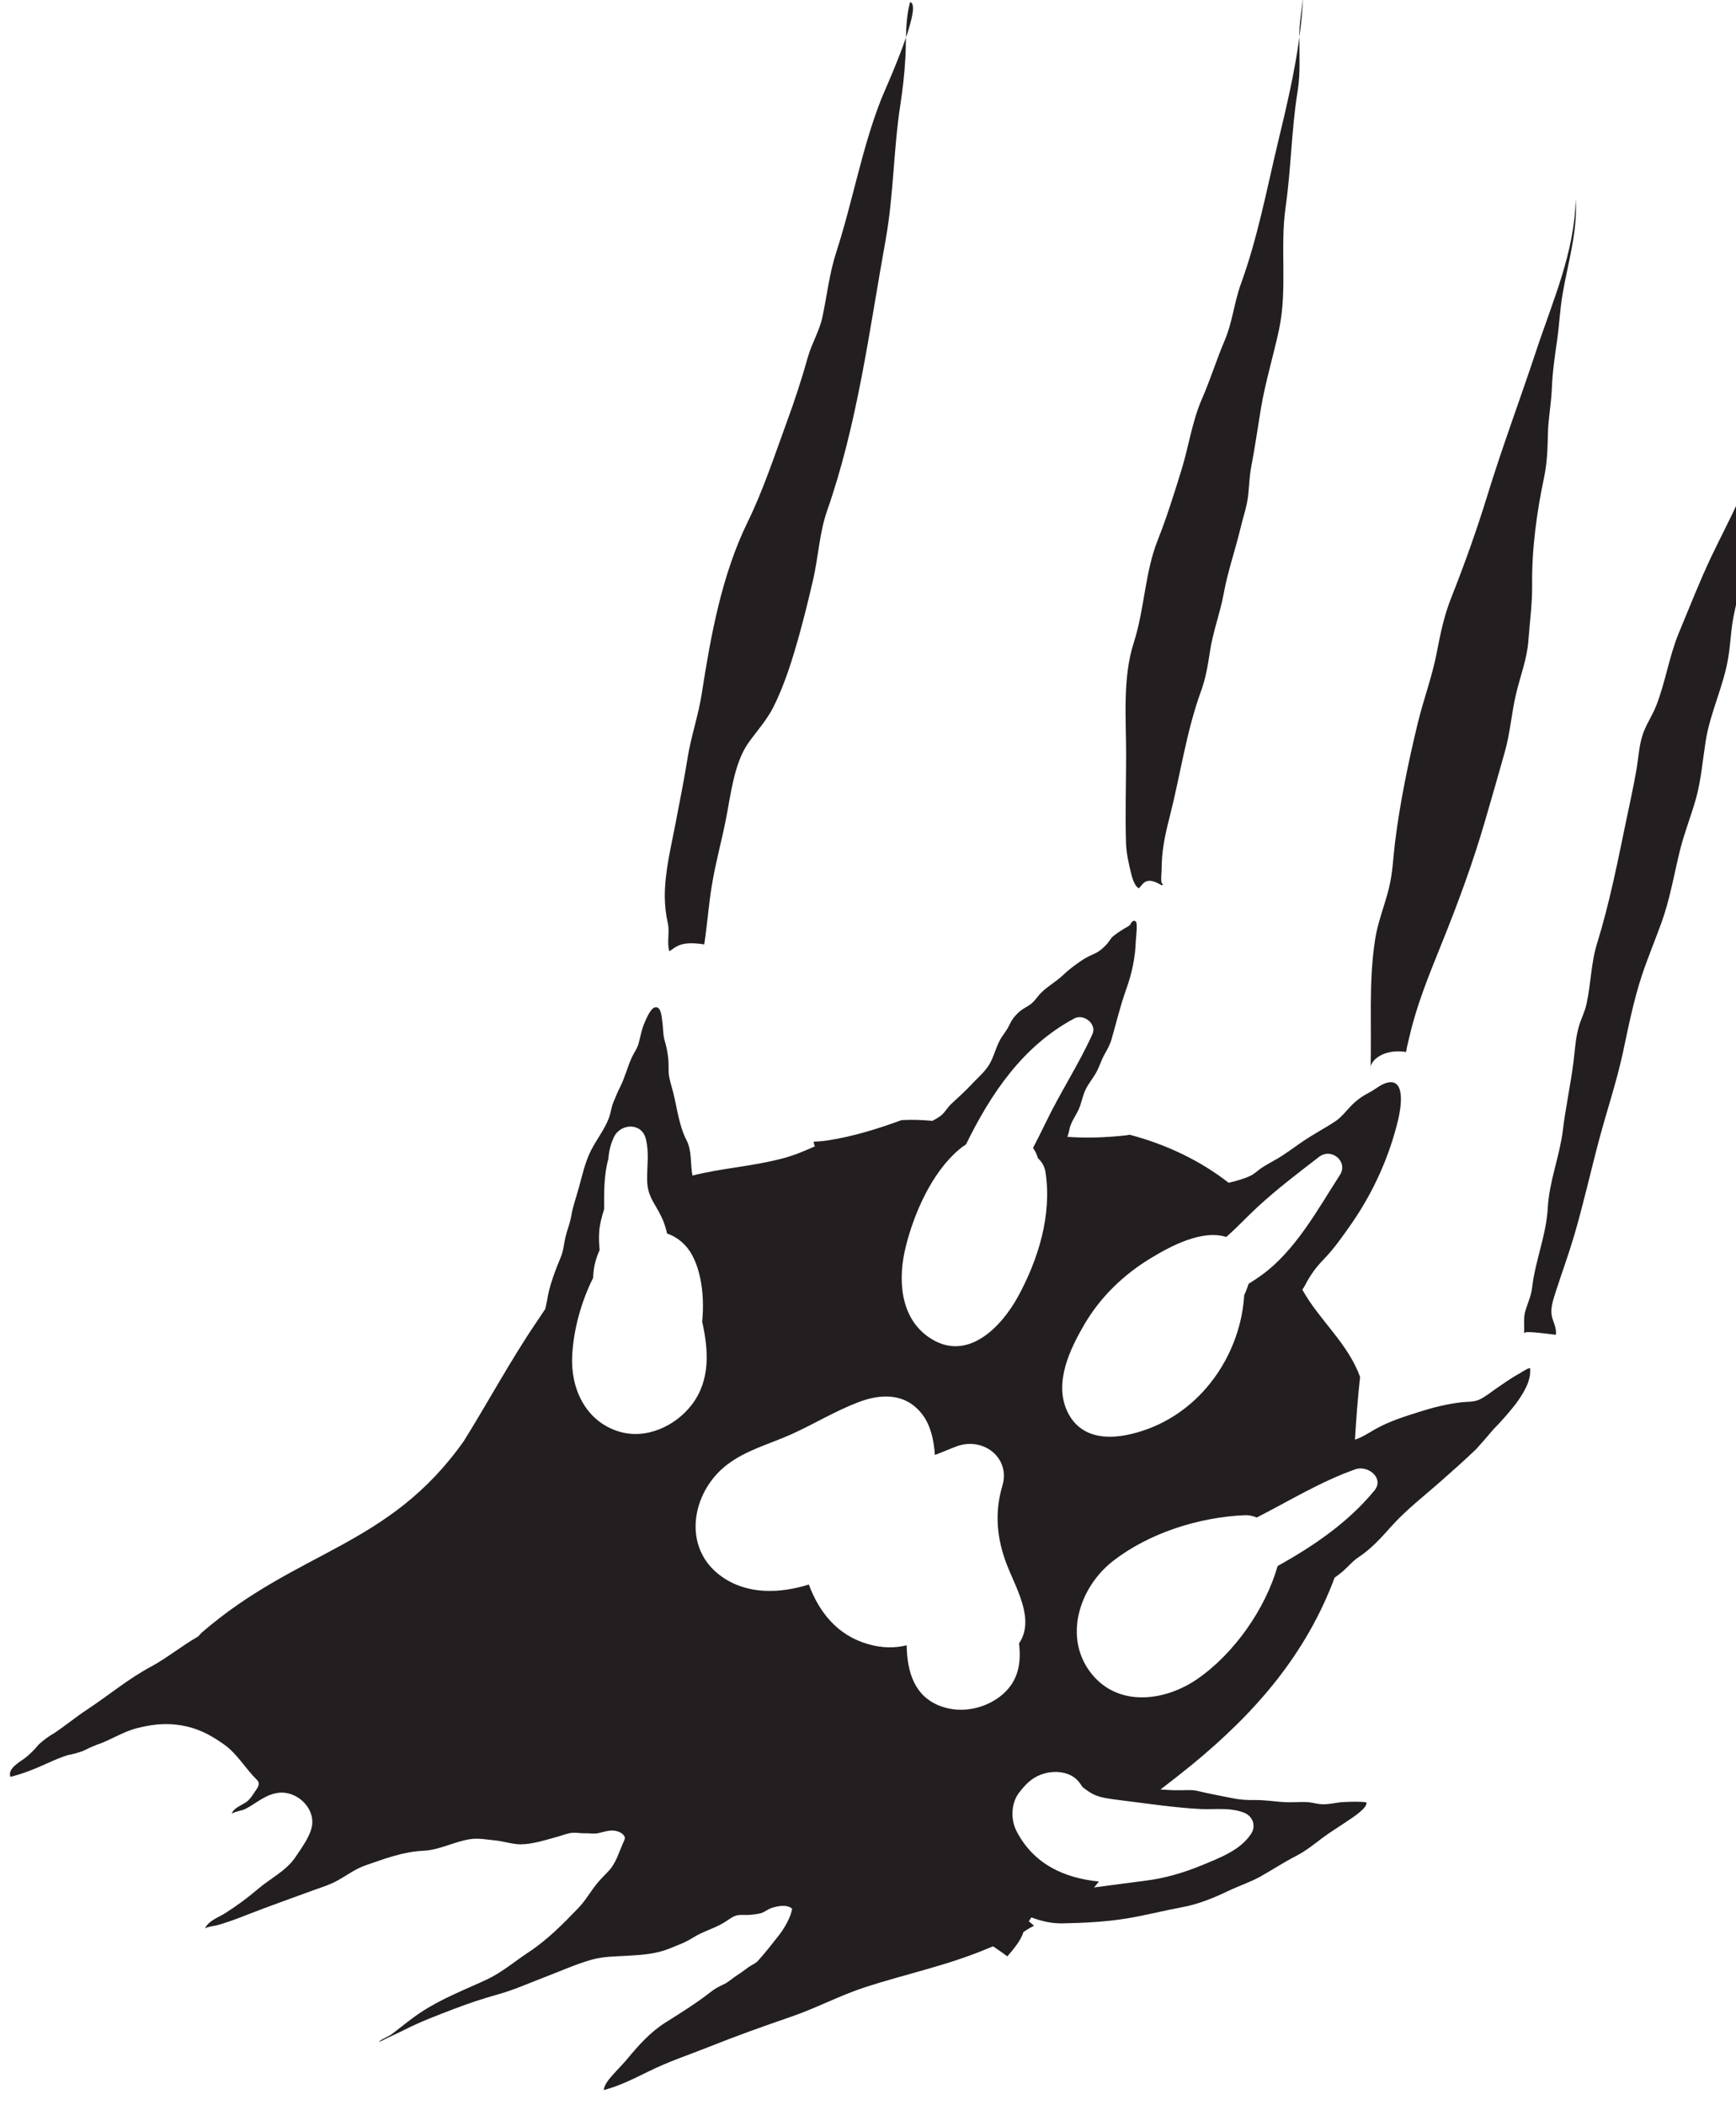 <?xml version="1.0" encoding="UTF-8" standalone="no"?>
<!-- Created with Inkscape (http://www.inkscape.org/) -->

<svg
   width="19.796"
   height="24"
   viewBox="0 0 5.238 6.35"
   version="1.1"
   id="svg5130"
   inkscape:version="1.2.1 (9c6d41e4, 2022-07-14)"
   sodipodi:docname="the-meddling-of-meowlathotep.svg"
   xmlns:inkscape="http://www.inkscape.org/namespaces/inkscape"
   xmlns:sodipodi="http://sodipodi.sourceforge.net/DTD/sodipodi-0.dtd"
   xmlns="http://www.w3.org/2000/svg"
   xmlns:svg="http://www.w3.org/2000/svg">
  <sodipodi:namedview
     id="namedview5132"
     pagecolor="#505050"
     bordercolor="#eeeeee"
     borderopacity="1"
     inkscape:showpageshadow="0"
     inkscape:pageopacity="0"
     inkscape:pagecheckerboard="0"
     inkscape:deskcolor="#505050"
     inkscape:document-units="mm"
     showgrid="false"
     inkscape:zoom="0.7046647"
     inkscape:cx="61.02193"
     inkscape:cy="118.49607"
     inkscape:window-width="1390"
     inkscape:window-height="941"
     inkscape:window-x="0"
     inkscape:window-y="25"
     inkscape:window-maximized="0"
     inkscape:current-layer="layer1" />
  <defs
     id="defs5127">
    <clipPath
       clipPathUnits="userSpaceOnUse"
       id="clipPath1669">
      <path
         d="m 193.88,290.381 h 24.7 v 24.699 h -24.7 z"
         id="path1667" />
    </clipPath>
  </defs>
  <g
     inkscape:label="Layer 1"
     inkscape:groupmode="layer"
     id="layer1"
     transform="translate(-88.997,-117.352)">
    <g
       id="g1663"
       transform="matrix(0.315,0,0,-0.315,26.637,216.069)">
      <g
         id="g1665"
         clip-path="url(#clipPath1669)">
        <g
           id="g1671"
           transform="translate(204.38,304.277)">
          <path
             d="m 0,0 c 0.067,0.044 0.109,0.101 0.334,0.066 0.029,0.19 0.042,0.382 0.074,0.572 0.034,0.208 0.091,0.412 0.132,0.618 0.046,0.227 0.077,0.543 0.217,0.74 0.08,0.113 0.175,0.216 0.238,0.341 0.113,0.224 0.187,0.47 0.254,0.711 0.047,0.171 0.088,0.339 0.128,0.512 0.05,0.216 0.06,0.447 0.133,0.657 0.293,0.836 0.404,1.725 0.561,2.594 0.078,0.431 0.075,0.869 0.142,1.3 C 2.235,8.255 2.252,8.404 2.26,8.55 2.264,8.613 2.265,8.682 2.266,8.751 2.185,8.512 2.055,8.226 2.033,8.171 1.845,7.698 1.756,7.18 1.598,6.694 1.533,6.492 1.511,6.291 1.468,6.084 1.439,5.941 1.365,5.827 1.326,5.689 1.268,5.481 1.2,5.274 1.125,5.07 1.009,4.753 0.898,4.413 0.749,4.11 0.502,3.604 0.397,3.026 0.311,2.473 0.279,2.26 0.206,2.056 0.173,1.843 0.14,1.635 0.098,1.431 0.059,1.225 0.015,0.991 -0.044,0.765 -0.044,0.526 -0.043,0.429 -0.034,0.358 -0.014,0.264 0.004,0.177 -0.026,0.083 0,0"
             style="fill:#231f20;fill-opacity:1;fill-rule:nonzero;stroke:none"
             id="path1673" />
        </g>
        <g
           id="g1675"
           transform="translate(206.686,313.368)">
          <path
             d="M 0,0 C -0.03,-0.103 -0.037,-0.223 -0.04,-0.34 0.02,-0.164 0.055,-0.013 0,0"
             style="fill:#231f20;fill-opacity:1;fill-rule:nonzero;stroke:none"
             id="path1677" />
        </g>
        <g
           id="g1679"
           transform="translate(210.415,313.088)">
          <path
             d="M 0,0 C -0.001,-0.018 0,-0.036 0,-0.054 0.017,0.073 0.029,0.201 0.035,0.328 0.025,0.219 0.003,0.112 0,0"
             style="fill:#231f20;fill-opacity:1;fill-rule:nonzero;stroke:none"
             id="path1681" />
        </g>
        <g
           id="g1683"
           transform="translate(208.754,305.314)">
          <path
             d="m 0,0 c 0.003,-0.097 0.025,-0.191 0.047,-0.284 0.009,-0.036 0.031,-0.127 0.076,-0.15 0.042,0.042 0.067,0.122 0.218,0.029 0.011,0.007 0.022,0.014 0.033,0.021 C 0.32,-0.43 0.341,-0.3 0.341,-0.257 c 0,0.181 0.031,0.327 0.076,0.503 0.103,0.402 0.16,0.821 0.302,1.21 0.044,0.12 0.065,0.246 0.084,0.372 0.028,0.193 0.098,0.371 0.133,0.562 0.038,0.21 0.11,0.414 0.16,0.623 0.024,0.104 0.06,0.202 0.073,0.307 0.011,0.095 0.012,0.186 0.03,0.281 0.036,0.187 0.062,0.373 0.093,0.56 0.043,0.257 0.12,0.505 0.174,0.758 C 1.548,5.308 1.473,5.703 1.529,6.092 1.582,6.463 1.584,6.833 1.644,7.203 1.672,7.375 1.659,7.546 1.661,7.72 1.615,7.377 1.534,7.037 1.454,6.704 1.346,6.252 1.26,5.792 1.1,5.354 1.036,5.177 1.019,4.986 0.945,4.813 0.865,4.625 0.808,4.438 0.726,4.25 0.632,4.035 0.599,3.789 0.529,3.566 0.46,3.343 0.389,3.115 0.303,2.899 0.18,2.588 0.178,2.241 0.074,1.918 -0.034,1.582 0.001,1.192 0.001,0.843 0.001,0.563 -0.009,0.28 0,0"
             style="fill:#231f20;fill-opacity:1;fill-rule:nonzero;stroke:none"
             id="path1685" />
        </g>
        <g
           id="g1687"
           transform="translate(210.45,313.416)">
          <path
             d="M 0,0 C 0.004,0.04 0.006,0.081 0.004,0.122 0.004,0.081 0.002,0.041 0,0"
             style="fill:#231f20;fill-opacity:1;fill-rule:nonzero;stroke:none"
             id="path1689" />
        </g>
        <g
           id="g1691"
           transform="translate(211.437,303.313)">
          <path
             d="m 0,0 c 0.008,0.054 0.023,0.108 0.034,0.155 0.069,0.299 0.184,0.578 0.298,0.862 0.16,0.395 0.309,0.797 0.427,1.206 0.063,0.215 0.124,0.43 0.185,0.646 0.054,0.187 0.065,0.379 0.111,0.568 0.04,0.168 0.103,0.327 0.116,0.5 C 1.184,4.119 1.209,4.29 1.207,4.474 1.203,4.819 1.251,5.168 1.322,5.505 1.351,5.646 1.355,5.774 1.358,5.918 1.361,6.064 1.39,6.208 1.396,6.355 1.401,6.5 1.423,6.656 1.444,6.8 1.467,6.954 1.473,7.111 1.5,7.266 1.55,7.555 1.646,7.871 1.624,8.166 1.613,7.653 1.403,7.191 1.244,6.709 1.09,6.244 0.917,5.784 0.774,5.316 0.673,4.989 0.56,4.673 0.434,4.355 0.363,4.176 0.329,4.009 0.293,3.822 0.25,3.598 0.166,3.373 0.112,3.151 0.022,2.778 -0.059,2.389 -0.106,2.009 -0.125,1.855 -0.128,1.715 -0.166,1.563 -0.205,1.405 -0.271,1.244 -0.296,1.083 -0.362,0.667 -0.327,0.251 -0.341,-0.169 -0.356,-0.097 -0.233,0.035 0,0"
             style="fill:#231f20;fill-opacity:1;fill-rule:nonzero;stroke:none"
             id="path1693" />
        </g>
        <g
           id="g1695"
           transform="translate(214.675,308.799)">
          <path
             d="M 0,0 C -0.037,-0.003 -0.046,-0.185 -0.062,-0.222 -0.141,-0.398 -0.233,-0.57 -0.316,-0.745 -0.428,-0.982 -0.524,-1.229 -0.625,-1.471 -0.72,-1.7 -0.754,-1.948 -0.845,-2.176 c -0.039,-0.098 -0.102,-0.185 -0.132,-0.287 -0.03,-0.1 -0.036,-0.208 -0.053,-0.31 -0.029,-0.171 -0.068,-0.342 -0.103,-0.512 -0.08,-0.386 -0.159,-0.786 -0.276,-1.162 -0.059,-0.19 -0.058,-0.386 -0.101,-0.579 -0.015,-0.07 -0.047,-0.133 -0.069,-0.201 -0.035,-0.112 -0.041,-0.232 -0.055,-0.348 -0.028,-0.223 -0.076,-0.441 -0.103,-0.664 -0.032,-0.252 -0.13,-0.486 -0.144,-0.739 -0.015,-0.267 -0.12,-0.505 -0.15,-0.764 -0.01,-0.087 -0.048,-0.161 -0.067,-0.233 -0.018,-0.068 -0.004,-0.137 -0.011,-0.206 0.009,0.014 0.022,0.022 0.305,-0.014 0.01,0.072 -0.029,0.122 -0.04,0.189 -0.012,0.076 0.019,0.158 0.041,0.229 0.056,0.174 0.119,0.344 0.171,0.52 0.092,0.311 0.161,0.625 0.245,0.939 0.074,0.276 0.167,0.553 0.227,0.832 0.052,0.246 0.1,0.486 0.178,0.726 0.057,0.172 0.127,0.339 0.189,0.51 0.082,0.226 0.121,0.462 0.178,0.695 0.042,0.168 0.106,0.328 0.153,0.494 0.05,0.181 0.064,0.365 0.093,0.55 0.044,0.28 0.174,0.53 0.218,0.81 0.022,0.138 0.025,0.276 0.055,0.414 0.034,0.158 0.071,0.303 0.068,0.466 -0.003,0.149 0.017,0.281 0.033,0.426 C 0.017,-0.291 0.042,-0.098 0,0"
             style="fill:#231f20;fill-opacity:1;fill-rule:nonzero;stroke:none"
             id="path1697" />
        </g>
        <g
           id="g1699"
           transform="translate(211.133,299.112)">
          <path
             d="m 0,0 c -0.254,-0.308 -0.58,-0.529 -0.927,-0.723 -0.116,-0.407 -0.412,-0.833 -0.765,-1.079 -0.309,-0.215 -0.756,-0.276 -1.016,0.046 -0.277,0.345 -0.119,0.83 0.205,1.082 0.346,0.268 0.822,0.419 1.259,0.438 0.043,0.002 0.082,-0.007 0.117,-0.022 0.312,0.159 0.611,0.344 0.945,0.462 C -0.062,0.246 0.098,0.119 0,0 m -2.029,-3.017 c 0.12,-0.014 0.242,-0.027 0.363,-0.033 0.142,-0.006 0.279,0.017 0.415,-0.034 0.086,-0.032 0.12,-0.126 0.071,-0.202 -0.103,-0.159 -0.303,-0.232 -0.474,-0.303 -0.172,-0.071 -0.352,-0.124 -0.537,-0.147 l -0.494,-0.065 c 0.016,0.018 0.031,0.037 0.046,0.057 -0.328,0.032 -0.625,0.164 -0.789,0.483 -0.058,0.112 -0.053,0.271 0.028,0.372 0.058,0.074 0.113,0.133 0.204,0.168 0.121,0.046 0.287,0.037 0.371,-0.076 0.01,-0.014 0.02,-0.028 0.03,-0.043 0.088,-0.067 0.128,-0.093 0.269,-0.113 0.044,-0.006 0.09,-0.012 0.135,-0.018 z m -1.533,1.064 c -0.157,-0.134 -0.387,-0.185 -0.587,-0.114 -0.255,0.091 -0.327,0.327 -0.331,0.585 -0.112,-0.027 -0.233,-0.028 -0.368,0.011 -0.298,0.084 -0.472,0.31 -0.569,0.571 -0.282,-0.087 -0.589,-0.097 -0.833,0.075 -0.388,0.272 -0.293,0.811 0.05,1.073 0.183,0.14 0.405,0.197 0.613,0.29 0.218,0.098 0.422,0.224 0.646,0.309 0.228,0.087 0.462,0.085 0.617,-0.126 0.058,-0.079 0.088,-0.181 0.103,-0.276 0.005,-0.032 0.009,-0.069 0.011,-0.104 0.071,0.026 0.14,0.057 0.207,0.082 0.256,0.096 0.519,-0.11 0.44,-0.376 -0.077,-0.257 -0.054,-0.507 0.042,-0.755 0.091,-0.235 0.272,-0.528 0.117,-0.756 0.022,-0.178 -0.002,-0.355 -0.158,-0.489 M -6.538,0.823 C -6.694,0.618 -6.977,0.485 -7.238,0.566 -7.559,0.665 -7.7,0.983 -7.684,1.29 c 0.012,0.247 0.085,0.516 0.201,0.748 0.002,0.089 0.019,0.168 0.06,0.262 0.001,0.002 0.001,0.004 0.002,0.006 -0.007,0.061 -0.008,0.121 -0.004,0.177 0.006,0.077 0.027,0.145 0.047,0.213 -10e-4,0.159 -0.002,0.326 0.04,0.48 0.006,0.07 0.02,0.138 0.054,0.21 0.065,0.134 0.269,0.14 0.306,-0.02 0.033,-0.138 0.01,-0.252 0.012,-0.39 0.002,-0.157 0.07,-0.217 0.134,-0.348 0.027,-0.054 0.044,-0.109 0.057,-0.166 0.062,-0.021 0.121,-0.058 0.174,-0.114 0.135,-0.143 0.192,-0.443 0.162,-0.73 0.061,-0.271 0.081,-0.56 -0.099,-0.795 m 2.049,1.512 c 0.079,0.32 0.249,0.709 0.509,0.93 0.021,0.018 0.044,0.035 0.068,0.05 0.238,0.486 0.544,0.943 1.038,1.207 C -2.783,4.57 -2.657,4.468 -2.7,4.373 -2.833,4.079 -3.009,3.814 -3.149,3.522 -3.188,3.441 -3.229,3.361 -3.27,3.281 -3.249,3.253 -3.233,3.22 -3.222,3.182 -3.184,3.148 -3.158,3.103 -3.15,3.048 -3.088,2.64 -3.218,2.217 -3.413,1.859 -3.572,1.568 -3.903,1.218 -4.267,1.468 -4.551,1.662 -4.563,2.039 -4.489,2.335 m 1.713,-0.74 c 0.154,0.261 0.375,0.475 0.638,0.633 0.188,0.114 0.488,0.274 0.719,0.201 0.106,0.092 0.203,0.198 0.303,0.29 0.186,0.171 0.385,0.322 0.586,0.477 0.121,0.092 0.281,-0.047 0.2,-0.173 C -0.543,2.693 -0.757,2.295 -1.085,2.06 -1.122,2.033 -1.163,2.007 -1.205,1.98 -1.216,1.944 -1.23,1.908 -1.247,1.872 -1.279,1.332 -1.622,0.798 -2.16,0.594 -2.434,0.49 -2.793,0.443 -2.942,0.759 -3.071,1.035 -2.916,1.355 -2.776,1.595 M 1.166,0.977 C 1.114,0.941 1.061,0.896 1.002,0.87 0.949,0.847 0.894,0.852 0.838,0.846 0.699,0.83 0.569,0.798 0.437,0.756 0.291,0.71 0.137,0.662 0.003,0.585 -0.064,0.546 -0.12,0.509 -0.186,0.488 c 0.012,0.199 0.027,0.401 0.049,0.6 -0.117,0.325 -0.39,0.542 -0.553,0.836 0.01,0.016 0.021,0.031 0.029,0.048 0.046,0.09 0.103,0.168 0.173,0.24 0.104,0.107 0.184,0.223 0.27,0.346 C -0.009,2.86 0.146,3.203 0.23,3.562 0.25,3.649 0.304,3.94 0.133,3.909 0.07,3.898 0.009,3.843 -0.046,3.814 -0.113,3.779 -0.163,3.745 -0.216,3.692 -0.269,3.639 -0.313,3.577 -0.375,3.536 -0.478,3.468 -0.588,3.411 -0.69,3.341 -0.776,3.283 -0.857,3.219 -0.948,3.168 -0.994,3.141 -1.044,3.116 -1.088,3.085 -1.122,3.061 -1.153,3.03 -1.191,3.013 -1.257,2.983 -1.327,2.964 -1.396,2.948 -1.67,3.162 -1.998,3.317 -2.344,3.408 -2.356,3.407 -2.367,3.403 -2.379,3.402 -2.583,3.38 -2.766,3.375 -2.942,3.388 c 0.001,0.003 0.003,0.006 0.005,0.01 0.013,0.033 0.014,0.069 0.028,0.103 0.019,0.05 0.05,0.094 0.073,0.142 0.031,0.064 0.039,0.136 0.071,0.2 0.026,0.053 0.064,0.099 0.094,0.15 0.035,0.058 0.052,0.123 0.084,0.181 0.028,0.05 0.053,0.092 0.069,0.147 0.046,0.16 0.083,0.318 0.139,0.475 0.056,0.154 0.089,0.309 0.094,0.473 0.001,0.017 0.019,0.168 0,0.181 C -2.303,5.463 -2.305,5.457 -2.322,5.447 -2.329,5.443 -2.333,5.426 -2.339,5.42 -2.353,5.403 -2.38,5.393 -2.397,5.382 -2.43,5.361 -2.47,5.336 -2.5,5.311 -2.524,5.292 -2.538,5.261 -2.559,5.238 -2.594,5.2 -2.628,5.167 -2.675,5.145 -2.719,5.125 -2.761,5.106 -2.801,5.079 -2.863,5.037 -2.927,4.99 -2.981,4.938 -3.047,4.875 -3.125,4.834 -3.191,4.769 -3.228,4.732 -3.255,4.684 -3.298,4.654 -3.34,4.625 -3.377,4.611 -3.413,4.575 -3.448,4.54 -3.472,4.512 -3.493,4.466 -3.514,4.419 -3.541,4.386 -3.569,4.344 -3.627,4.257 -3.641,4.149 -3.701,4.062 -3.745,3.998 -3.799,3.954 -3.852,3.897 -3.916,3.828 -3.985,3.766 -4.055,3.701 -4.09,3.668 -4.114,3.621 -4.152,3.591 -4.177,3.571 -4.206,3.556 -4.234,3.541 -4.332,3.55 -4.431,3.554 -4.529,3.548 -4.758,3.464 -4.991,3.392 -5.233,3.354 -5.28,3.347 -5.326,3.343 -5.372,3.342 -5.369,3.332 -5.368,3.321 -5.365,3.311 -5.364,3.306 -5.361,3.302 -5.359,3.297 -5.461,3.251 -5.564,3.208 -5.673,3.18 -5.966,3.103 -6.255,3.088 -6.532,3.017 -6.554,3.129 -6.535,3.252 -6.589,3.356 -6.661,3.496 -6.678,3.66 -6.717,3.815 -6.73,3.866 -6.747,3.917 -6.756,3.969 -6.764,4.022 -6.758,4.076 -6.763,4.129 -6.769,4.191 -6.78,4.25 -6.798,4.309 -6.816,4.37 -6.811,4.43 -6.821,4.492 -6.826,4.527 -6.83,4.643 -6.892,4.628 -6.936,4.617 -6.979,4.508 -6.996,4.468 -7.021,4.407 -7.03,4.347 -7.047,4.285 -7.06,4.234 -7.094,4.191 -7.115,4.144 -7.155,4.054 -7.178,3.96 -7.222,3.871 -7.247,3.822 -7.268,3.771 -7.289,3.72 -7.311,3.668 -7.314,3.613 -7.335,3.561 -7.378,3.453 -7.45,3.363 -7.502,3.261 -7.561,3.146 -7.587,3.021 -7.621,2.898 -7.646,2.807 -7.679,2.718 -7.694,2.625 -7.706,2.555 -7.733,2.494 -7.749,2.425 -7.764,2.363 -7.766,2.304 -7.79,2.244 -7.846,2.107 -7.903,1.965 -7.925,1.818 -7.93,1.791 -7.936,1.765 -7.942,1.739 -7.969,1.698 -7.996,1.658 -8.023,1.618 -8.275,1.247 -8.486,0.853 -8.722,0.474 c -0.722,-1.02 -1.589,-1.038 -2.51,-1.834 -0.012,-0.011 -0.023,-0.024 -0.034,-0.037 -0.157,-0.089 -0.296,-0.205 -0.455,-0.291 -0.217,-0.116 -0.405,-0.275 -0.61,-0.41 -0.105,-0.069 -0.202,-0.149 -0.306,-0.22 -0.057,-0.032 -0.109,-0.07 -0.157,-0.114 -0.036,-0.044 -0.076,-0.085 -0.12,-0.121 -0.049,-0.041 -0.182,-0.104 -0.151,-0.189 0.123,0.031 0.235,0.076 0.351,0.129 0.065,0.029 0.133,0.06 0.202,0.08 0.047,0.009 0.094,0.022 0.14,0.038 0.043,0.022 0.087,0.042 0.133,0.06 0.131,0.043 0.245,0.122 0.381,0.158 0.127,0.033 0.25,0.05 0.381,0.035 0.181,-0.021 0.313,-0.086 0.459,-0.19 0.129,-0.092 0.203,-0.23 0.313,-0.337 0.042,-0.042 0.004,-0.081 -0.023,-0.122 -0.023,-0.035 -0.041,-0.064 -0.076,-0.091 -0.034,-0.026 -0.131,-0.061 -0.139,-0.112 0.042,0.026 0.089,0.024 0.133,0.047 0.105,0.055 0.186,0.135 0.309,0.152 0.169,0.024 0.348,-0.132 0.326,-0.308 -0.013,-0.103 -0.103,-0.222 -0.16,-0.308 -0.09,-0.133 -0.24,-0.203 -0.36,-0.306 -0.102,-0.087 -0.202,-0.16 -0.315,-0.232 -0.065,-0.04 -0.157,-0.071 -0.191,-0.144 0.036,0.02 0.078,0.02 0.116,0.03 0.086,0.024 0.175,0.056 0.258,0.089 0.225,0.088 0.453,0.169 0.68,0.252 0.074,0.026 0.144,0.048 0.213,0.086 0.095,0.052 0.173,0.114 0.277,0.149 0.179,0.061 0.352,0.128 0.544,0.137 0.155,0.006 0.296,0.087 0.449,0.111 0.082,0.013 0.163,-0.004 0.245,-0.012 0.08,-0.008 0.162,-0.037 0.241,-0.037 0.116,0 0.246,0.044 0.358,0.074 0.048,0.013 0.096,0.035 0.147,0.037 0.035,0.001 0.071,-0.006 0.106,-0.005 0.041,0.002 0.081,-0.007 0.122,-10e-4 0.056,0.01 0.112,0.034 0.17,0.025 0.025,-0.004 0.055,-0.014 0.074,-0.032 0.035,-0.033 0.021,-0.047 0.002,-0.091 -0.04,-0.091 -0.065,-0.184 -0.132,-0.258 -0.041,-0.045 -0.085,-0.085 -0.123,-0.134 -0.058,-0.073 -0.104,-0.155 -0.169,-0.223 -0.145,-0.151 -0.299,-0.307 -0.475,-0.423 -0.134,-0.088 -0.257,-0.195 -0.404,-0.264 -0.213,-0.099 -0.429,-0.181 -0.627,-0.311 -0.096,-0.063 -0.185,-0.137 -0.276,-0.207 -0.04,-0.03 -0.095,-0.047 -0.132,-0.078 0.023,0.003 0.048,0.02 0.069,0.03 0.061,0.029 0.122,0.056 0.182,0.087 0.153,0.077 0.309,0.136 0.469,0.197 0.141,0.054 0.285,0.102 0.43,0.142 0.155,0.044 0.301,0.11 0.45,0.167 0.145,0.055 0.29,0.121 0.439,0.163 0.115,0.032 0.231,0.031 0.35,0.038 0.139,0.008 0.274,0.018 0.402,0.071 0.079,0.033 0.147,0.056 0.219,0.102 0.094,0.06 0.199,0.085 0.295,0.143 0.041,0.024 0.09,0.067 0.138,0.073 0.042,0.005 0.085,-0.002 0.129,0.004 0.033,0.005 0.07,0.006 0.102,0.019 0.031,0.013 0.058,0.036 0.091,0.046 0.056,0.018 0.144,0.036 0.194,-0.007 -0.008,-0.078 -0.078,-0.194 -0.124,-0.253 -0.065,-0.083 -0.129,-0.165 -0.199,-0.243 -0.028,-0.032 -0.06,-0.04 -0.093,-0.064 -0.037,-0.026 -0.07,-0.053 -0.109,-0.077 -0.043,-0.027 -0.081,-0.065 -0.128,-0.087 -0.045,-0.021 -0.083,-0.04 -0.122,-0.071 -0.139,-0.109 -0.285,-0.2 -0.433,-0.293 -0.147,-0.091 -0.261,-0.22 -0.371,-0.352 -0.061,-0.074 -0.138,-0.142 -0.193,-0.22 -0.015,-0.021 -0.029,-0.052 -0.032,-0.078 0.154,0.041 0.287,0.109 0.43,0.179 0.187,0.093 0.384,0.158 0.578,0.235 0.257,0.103 0.523,0.198 0.785,0.288 0.24,0.082 0.466,0.203 0.706,0.282 0.391,0.127 0.794,0.21 1.174,0.37 0.018,0.008 0.038,0.015 0.057,0.023 0.045,-0.032 0.091,-0.062 0.136,-0.096 0.052,0.059 0.133,0.155 0.154,0.233 0.033,0.022 0.067,0.043 0.102,0.06 l -0.05,0.043 c 0.008,0.012 0.016,0.025 0.024,0.037 0.1,-0.037 0.197,-0.06 0.305,-0.057 0.204,0.004 0.402,0.014 0.603,0.046 0.178,0.029 0.351,0.074 0.528,0.107 0.161,0.029 0.308,0.089 0.454,0.159 0.102,0.049 0.21,0.083 0.309,0.139 0.115,0.065 0.222,0.136 0.34,0.196 0.087,0.045 0.172,0.112 0.25,0.172 0.079,0.059 0.162,0.108 0.243,0.164 0.04,0.027 0.194,0.125 0.177,0.176 -0.068,0.009 -0.142,0.006 -0.21,0.003 -0.074,-0.002 -0.144,-0.025 -0.217,-0.021 -0.052,0.003 -0.101,0.02 -0.153,0.021 -0.06,0.002 -0.119,-0.004 -0.179,-0.002 -0.101,0.003 -0.201,0.022 -0.303,0.021 -0.078,-10e-4 -0.145,0.002 -0.222,0.018 -0.111,0.023 -0.218,0.041 -0.328,0.068 -0.055,0.014 -0.107,0.008 -0.164,0.008 -0.066,-10e-4 -0.131,0.002 -0.196,0.007 0.098,0.075 0.195,0.151 0.29,0.228 0.633,0.517 1.107,1.076 1.378,1.801 0.026,0.019 0.052,0.038 0.077,0.059 0.055,0.048 0.092,0.097 0.154,0.138 0.115,0.076 0.212,0.181 0.303,0.284 0.149,0.168 0.323,0.3 0.491,0.449 C 0.756,0.195 0.867,0.293 0.975,0.397 1.031,0.459 1.086,0.522 1.14,0.586 1.215,0.662 1.285,0.742 1.351,0.826 1.42,0.92 1.506,1.048 1.491,1.174 1.457,1.167 1.415,1.135 1.385,1.119 1.309,1.077 1.238,1.026 1.166,0.977"
             style="fill:#231f20;fill-opacity:1;fill-rule:nonzero;stroke:none"
             id="path1701" />
        </g>
      </g>
    </g>
  </g>
</svg>
